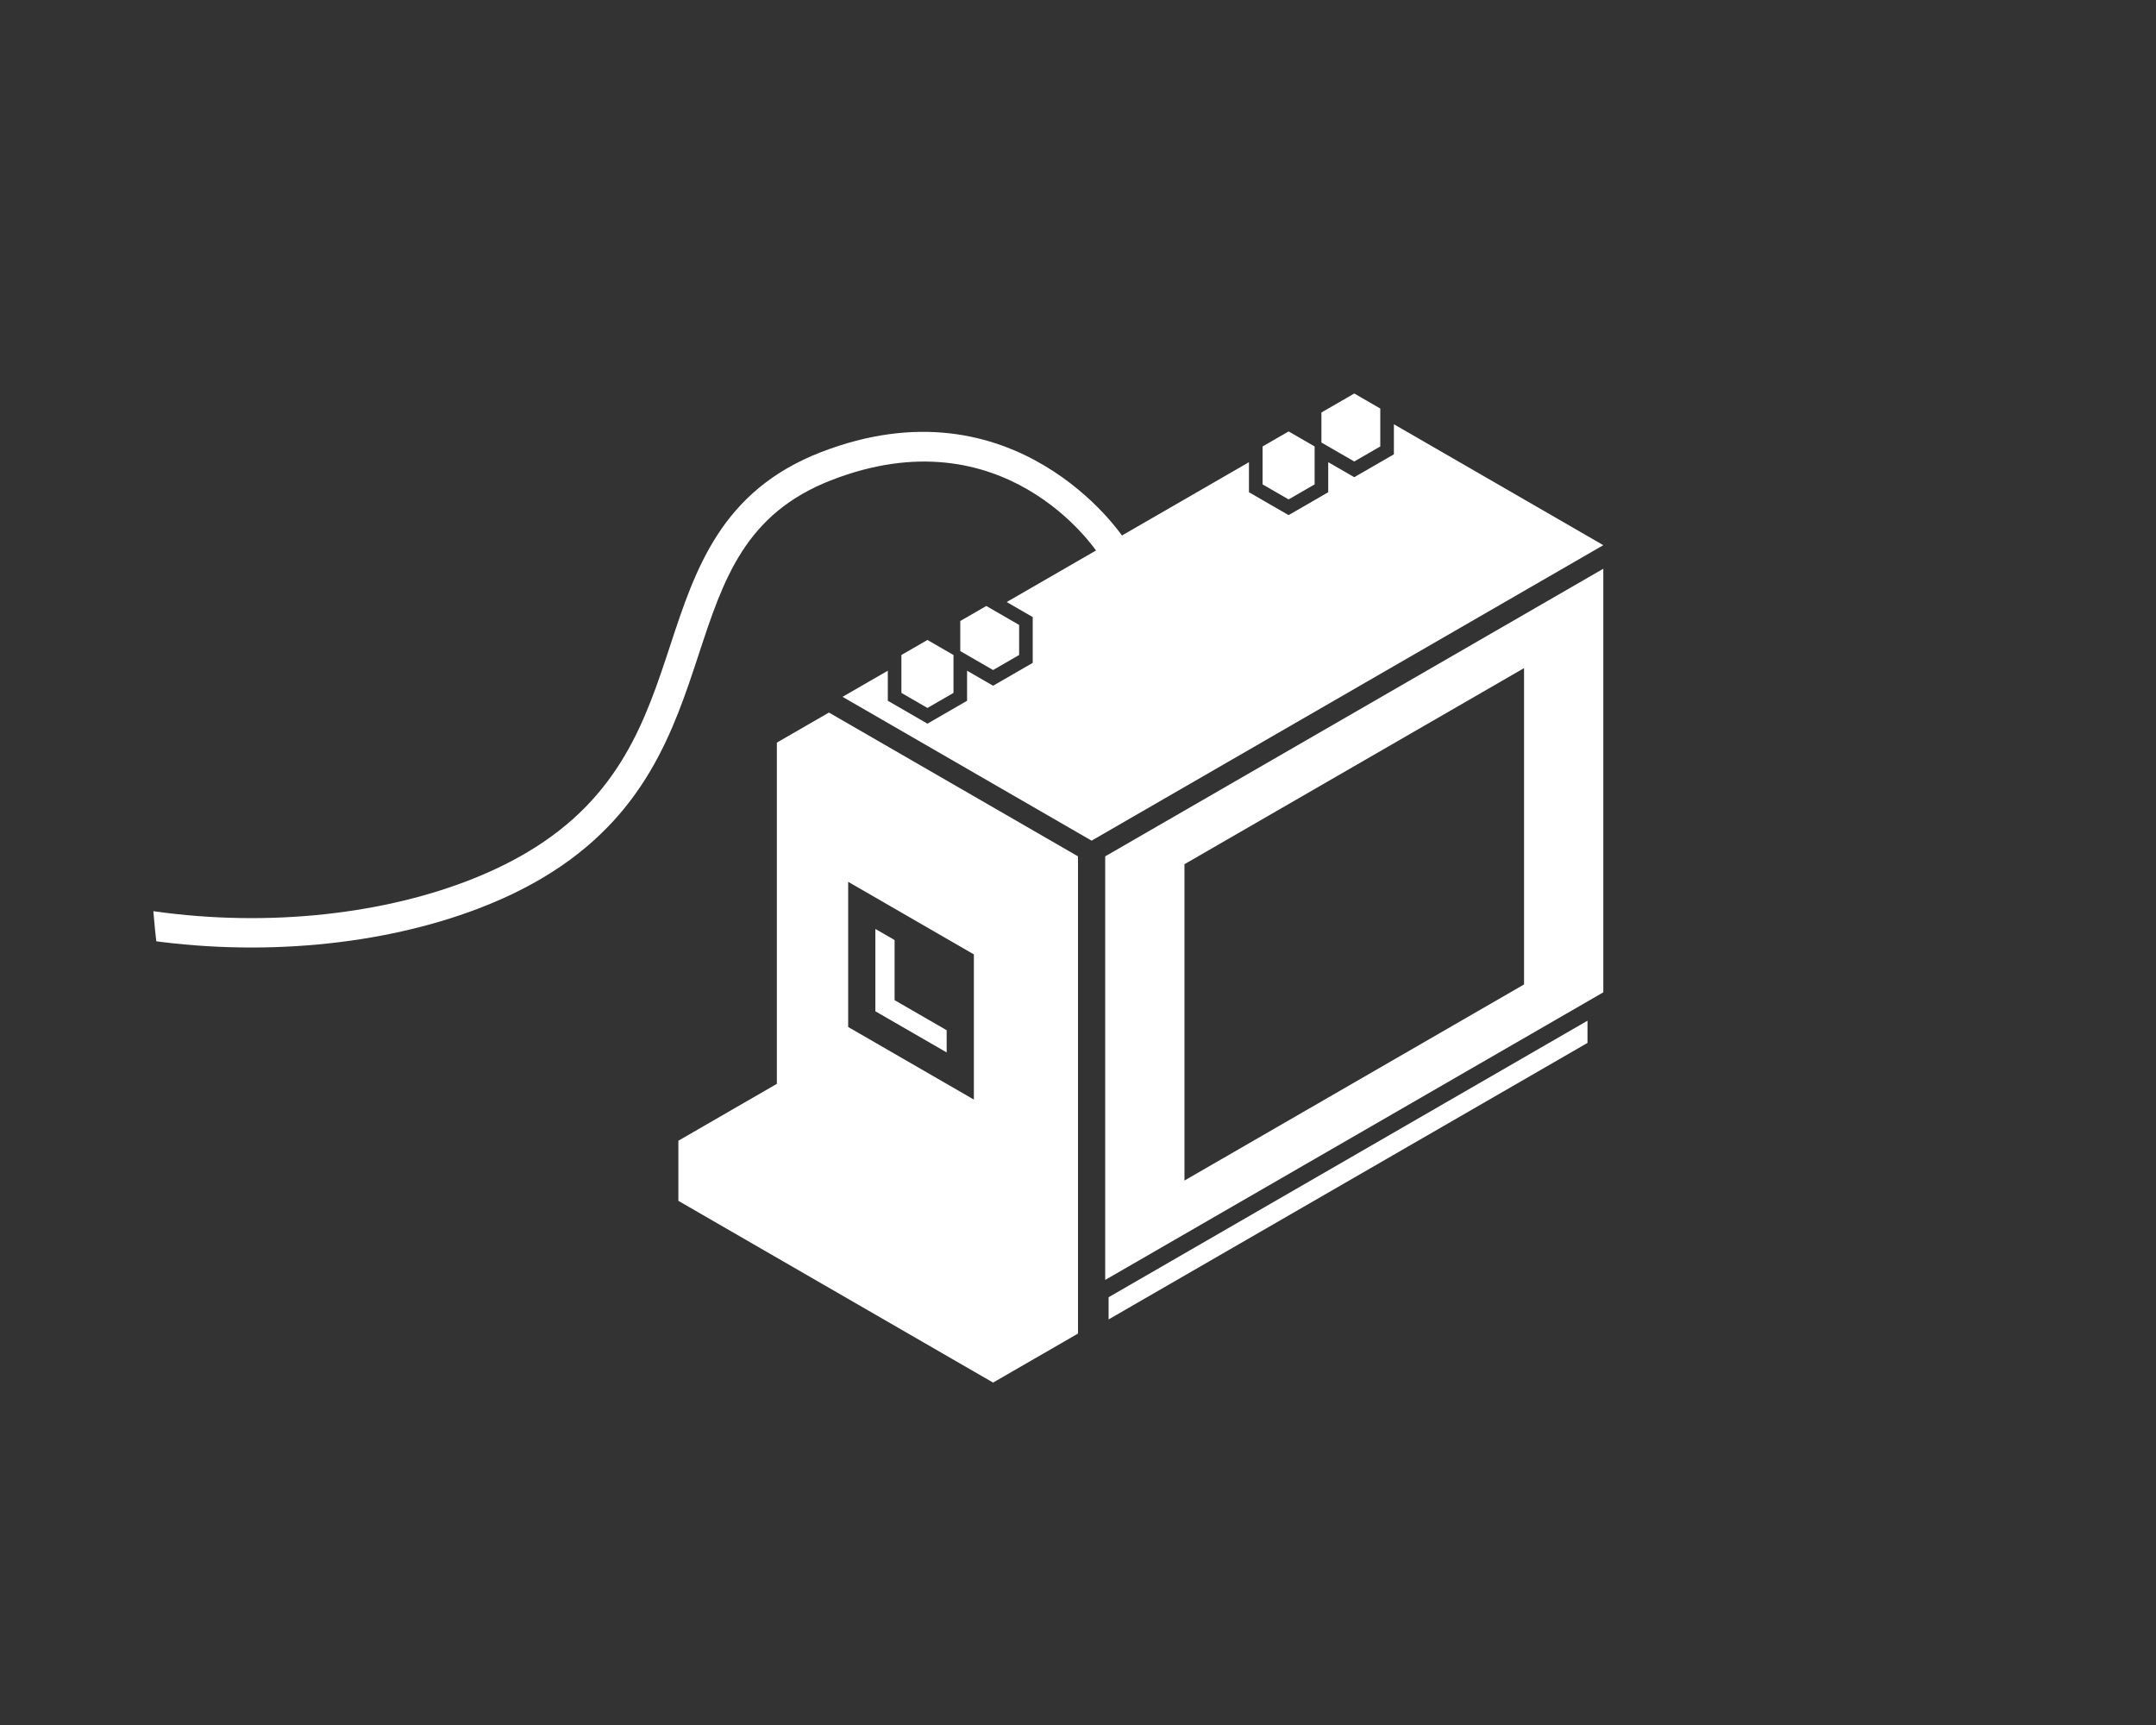 <?xml version="1.0" encoding="iso-8859-1"?>
<!-- Generator: Adobe Illustrator 17.0.0, SVG Export Plug-In . SVG Version: 6.00 Build 0)  -->
<!DOCTYPE svg PUBLIC "-//W3C//DTD SVG 1.1//EN" "http://www.w3.org/Graphics/SVG/1.1/DTD/svg11.dtd">
<svg version="1.1" id="Layer_1" xmlns="http://www.w3.org/2000/svg" xmlns:xlink="http://www.w3.org/1999/xlink" x="0px" y="0px"
	 width="150px" height="120px" viewBox="0 0 150 120" style="enable-background:new 0 0 150 120;" xml:space="preserve">
<rect x="0" y="0" width="150" height="120" fill="#333333" stroke="none"/>
<g>
	<polygon style="fill:#FFFFFF;" points="110.447,71.006 77.129,90.242 77.129,91.786 110.447,72.55 	"/>
	<g>
		<polygon style="fill:#FFFFFF;" points="67.282,48.749 64.525,50.341 61.768,48.749 61.768,46.658 58.618,48.475 75.946,58.48 
			111.548,37.925 96.977,29.513 96.977,31.605 94.22,33.196 92.409,32.151 92.409,34.243 89.652,35.834 86.894,34.243 
			86.894,32.151 70.039,41.881 71.85,42.927 71.85,46.112 69.093,47.703 67.282,46.658 		"/>
		<polygon style="fill:#FFFFFF;" points="94.22,32.103 96.031,31.057 96.031,28.42 94.22,27.374 91.936,28.694 91.936,30.785 		"/>
		<polygon style="fill:#FFFFFF;" points="87.841,33.696 89.652,34.742 91.463,33.696 91.463,31.058 89.652,30.012 87.841,31.058 		
			"/>
		<polygon style="fill:#FFFFFF;" points="62.714,48.202 64.525,49.249 66.336,48.202 66.336,45.565 64.525,44.519 62.714,45.565 		
			"/>
		<polygon style="fill:#FFFFFF;" points="69.093,46.611 70.904,45.565 70.904,43.474 68.62,42.155 66.809,43.2 66.809,45.292 		"/>
	</g>
	<path style="fill:#FFFFFF;" d="M54.049,51.659v23.739l-6.853,3.956v4.183L69.093,96.18L75,92.769V59.572L57.672,49.569
		L54.049,51.659z M67.755,66.393L67.755,66.393v10.099l0,0l-5.544-3.201l-3.201-1.848V61.343L67.755,66.393z"/>
	<path style="fill:#FFFFFF;" d="M76.892,59.572v29.467l34.656-20.008V39.564L76.892,59.572z M82.407,82.125V60.119l23.626-13.641
		v22.006L82.407,82.125z"/>
	<polygon style="fill:#FFFFFF;" points="60.902,70.35 65.863,73.213 65.863,71.668 64.525,70.895 62.24,69.577 62.24,66.94 
		62.24,65.394 60.902,64.622 	"/>
	<g>
		<defs>
			<circle id="SVGID_1_" cx="75" cy="58.203" r="64.538"/>
		</defs>
		<clipPath id="SVGID_2_">
			<use xlink:href="#SVGID_1_"  style="overflow:visible;"/>
		</clipPath>
		<g style="clip-path:url(#SVGID_2_);">
			<path style="fill:#FFFFFF;" d="M78.131,37.357l-1.739,1.136l0.869-0.568l-0.868,0.57c-0.264-0.4-6.59-9.739-18.546-5.095
				c-6.015,2.336-7.511,6.88-9.241,12.14c-1.741,5.289-3.713,11.284-10.844,15.523c-10.952,6.511-31.747,7.295-46.245-2.79
				c-9.398-6.538-19.563-19.992-14.624-46.95l2.043,0.374c-4.738,25.873,4.872,38.681,13.768,44.87
				c13.82,9.614,33.598,8.893,43.997,2.711c6.462-3.842,8.226-9.202,9.931-14.387c1.737-5.278,3.533-10.735,10.463-13.427
				C70.648,26.198,78.058,37.245,78.131,37.357z"/>
		</g>
	</g>
</g>
</svg>
